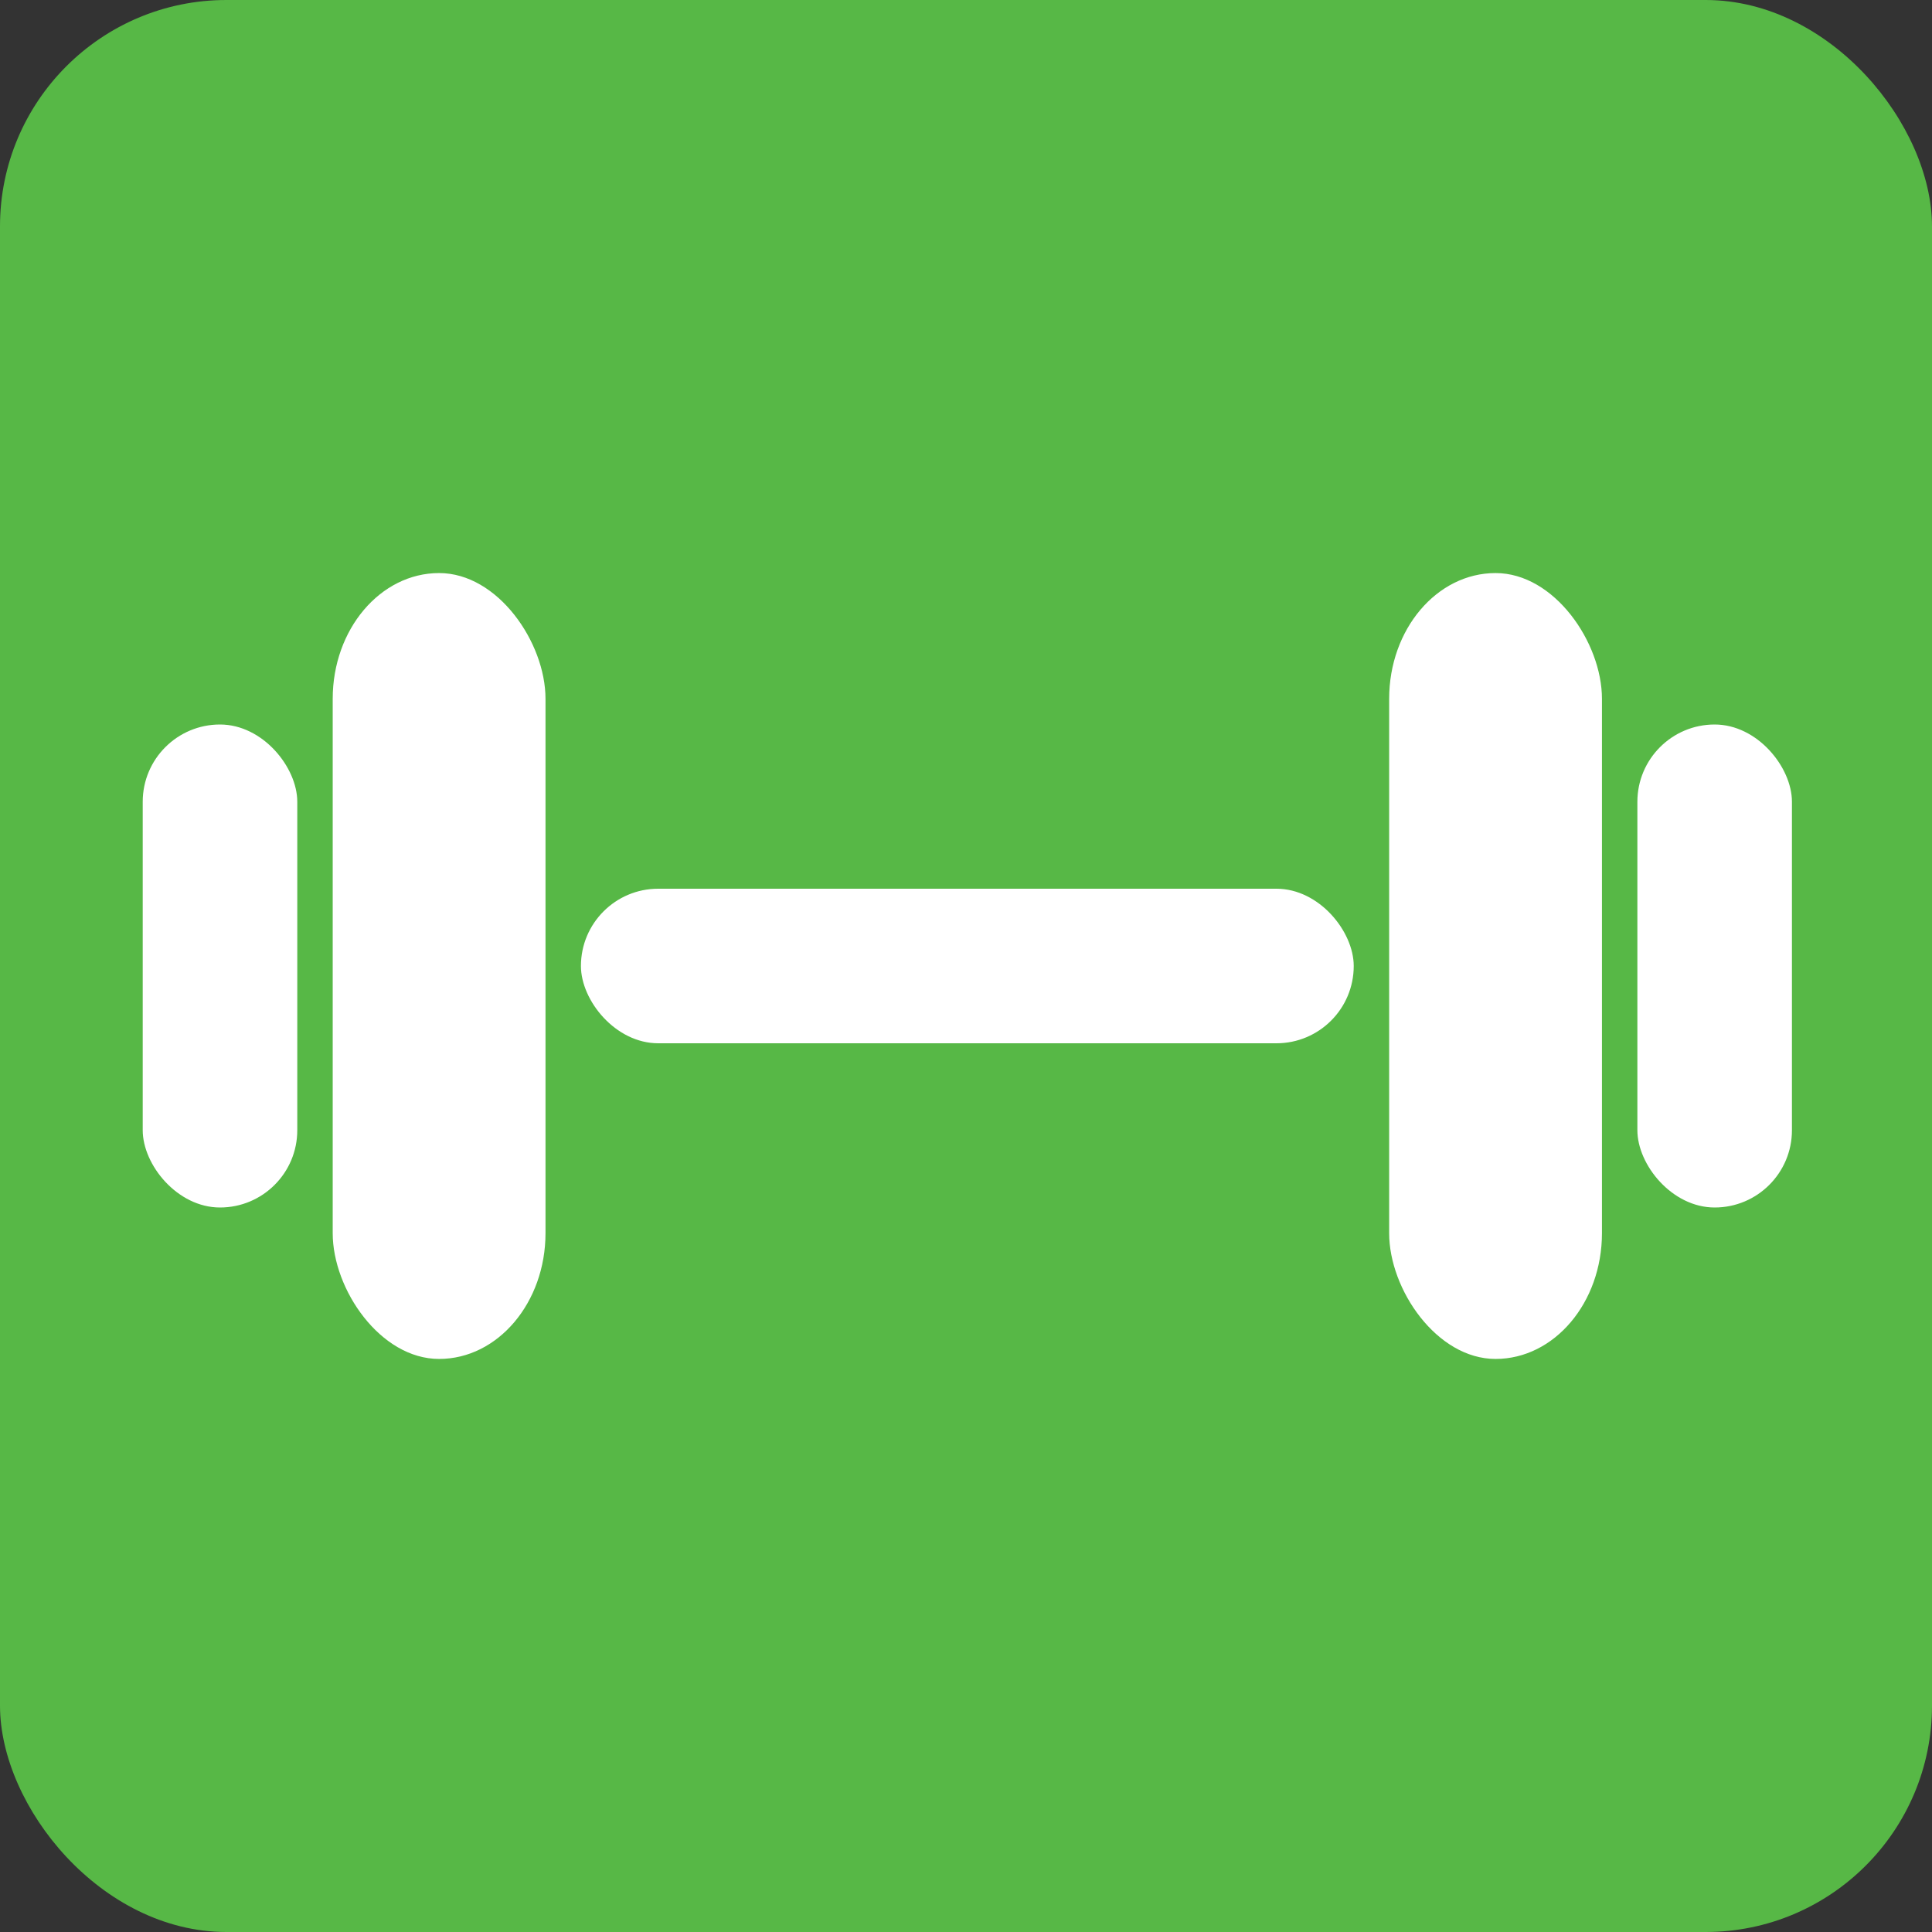 <?xml version="1.0" encoding="UTF-8" standalone="no"?>
<svg
   xmlns:dc="http://purl.org/dc/elements/1.1/"
   xmlns:cc="http://creativecommons.org/ns#"
   xmlns:rdf="http://www.w3.org/1999/02/22-rdf-syntax-ns#"
   xmlns:svg="http://www.w3.org/2000/svg"
   xmlns="http://www.w3.org/2000/svg"
   xmlns:sodipodi="http://sodipodi.sourceforge.net/DTD/sodipodi-0.dtd"
   xmlns:inkscape="http://www.inkscape.org/namespaces/inkscape"
   height="512"
   version="1.1"
   width="512"
   id="svg16"
   sodipodi:docname="icon-512.svg"
   inkscape:version="1.0.2-2 (e86c870879, 2021-01-15)">
  <rect width="100%" height="100%" fill="#333333" stroke="none"/>
  <sodipodi:namedview
     pagecolor="#ffffff"
     bordercolor="#666666"
     borderopacity="1"
     objecttolerance="10"
     gridtolerance="10"
     guidetolerance="10"
     inkscape:pageopacity="0"
     inkscape:pageshadow="2"
     inkscape:window-width="1920"
     inkscape:window-height="1009"
     id="namedview18"
     showgrid="false"
     inkscape:zoom="1.6445312"
     inkscape:cx="256"
     inkscape:cy="256"
     inkscape:window-x="-8"
     inkscape:window-y="81"
     inkscape:window-maximized="1"
     inkscape:current-layer="svg16" />
  <defs
     id="defs2" />
  <rect
     fill="#57b846"
     height="512"
     rx="60"
     ry="60"
     width="512"
     x="0"
     y="0"
     id="rect4" />
  <rect
     fill="#ffffff"
     height="40.96"
     rx="20.48"
     ry="20.48"
     width="204.8"
     x="153.953"
     y="235.52"
     id="rect6" />
  <rect
     fill="#ffffff"
     height="208.266"
     rx="28.196"
     ry="33.323"
     width="56.393"
     x="88.171"
     y="151.867"
     id="rect8"
     style="stroke-width:1.497" />
  <rect
     fill="#ffffff"
     height="128"
     rx="20.48"
     ry="20.48"
     width="40.96"
     x="37.822"
     y="192"
     id="rect10" />
  <rect
     fill="#ffffff"
     height="208.266"
     rx="28.196"
     ry="33.323"
     width="56.393"
     x="368.142"
     y="151.867"
     id="rect12"
     style="stroke-width:1.497" />
  <rect
     fill="#ffffff"
     height="128"
     rx="20.48"
     ry="20.48"
     width="40.96"
     x="433.923"
     y="192"
     id="rect14" />
</svg>
